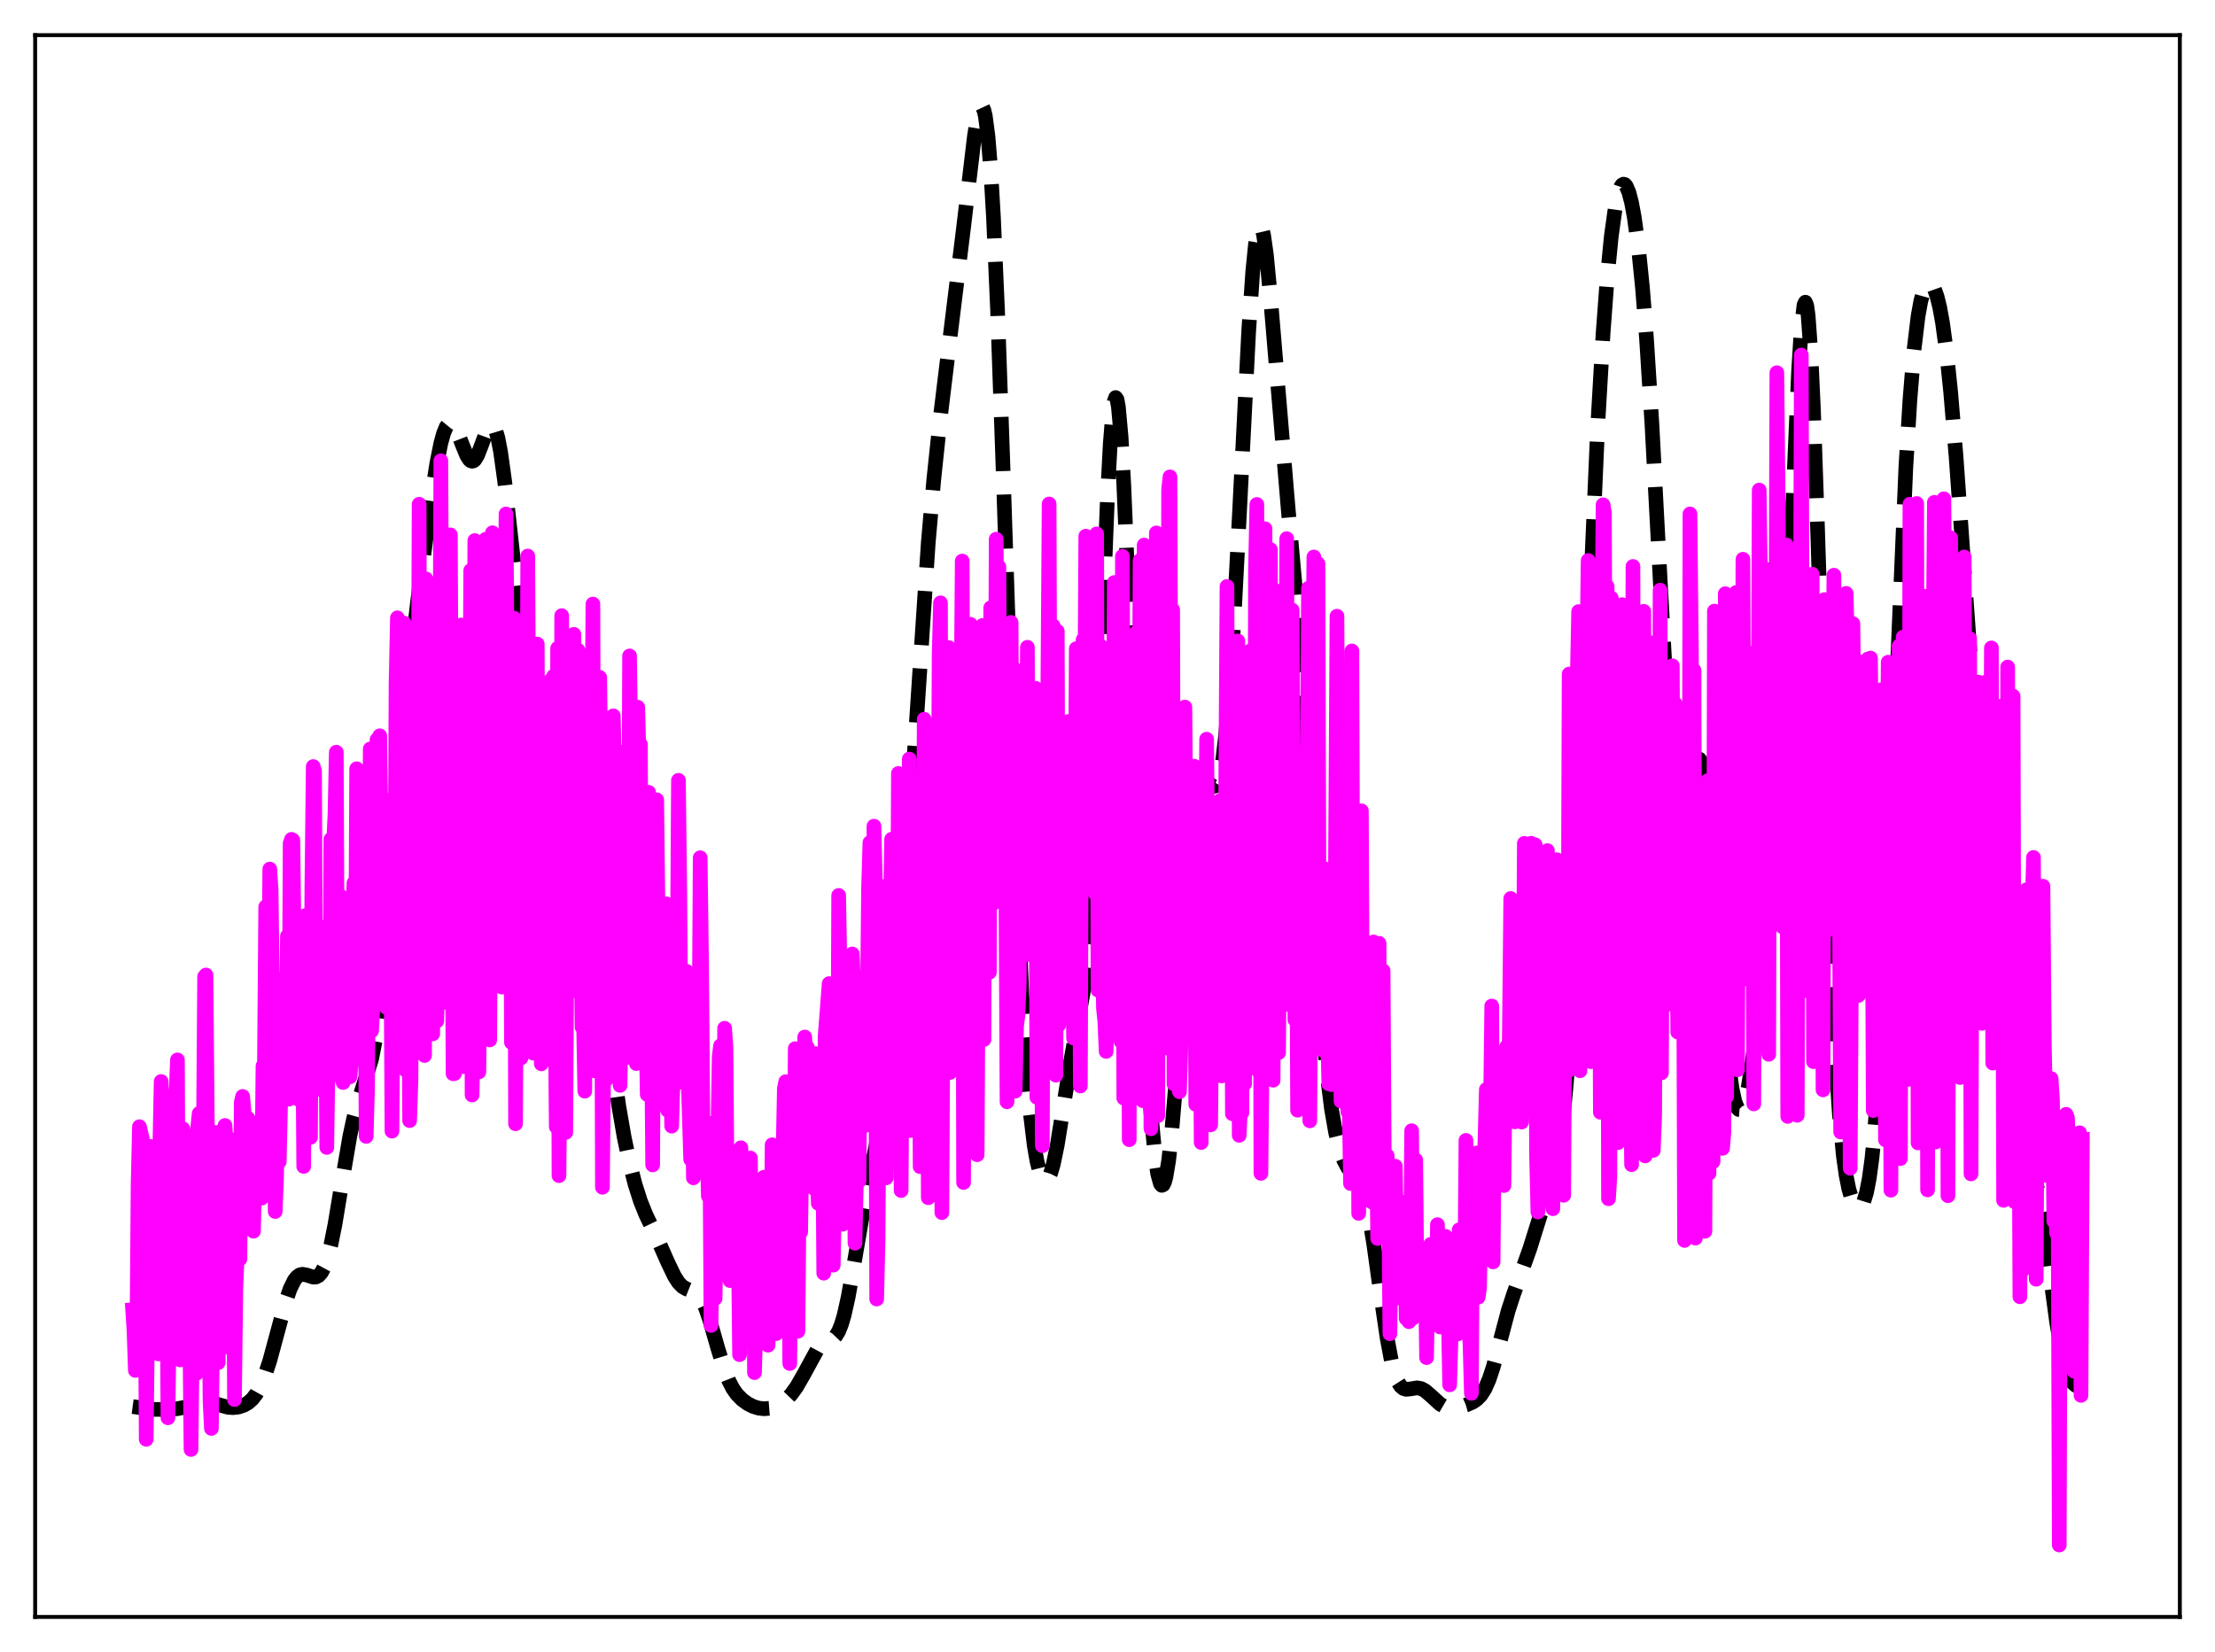 <?xml version="1.0" encoding="utf-8" standalone="no"?>
<!DOCTYPE svg PUBLIC "-//W3C//DTD SVG 1.1//EN"
  "http://www.w3.org/Graphics/SVG/1.1/DTD/svg11.dtd">
<svg xmlns:xlink="http://www.w3.org/1999/xlink" width="453.6pt" height="338.4pt" viewBox="0 0 453.6 338.4" xmlns="http://www.w3.org/2000/svg" version="1.1">
 <defs>
  <style type="text/css">*{stroke-linejoin: round; stroke-linecap: butt}</style>
 </defs>
 <g id="figure_1">
  <g id="patch_1">
   <path d="M 0 338.4 
L 453.6 338.4 
L 453.6 0 
L 0 0 
z
" style="fill: #ffffff"/>
  </g>
  <g id="axes_1">
   <g id="patch_2">
    <path d="M 7.2 331.2 
L 446.4 331.2 
L 446.4 7.2 
L 7.2 7.2 
z
" style="fill: #ffffff"/>
   </g>
   <g id="matplotlib.axis_1"/>
   <g id="matplotlib.axis_2"/>
   <g id="line2d_1">
    <path d="M 27.164 288.117 
L 29.11 288.38 
L 31.612 288.69 
L 33.837 288.71 
L 36.339 288.544 
L 38.007 288.224 
L 42.178 287.179 
L 43.29 287.295 
L 44.68 287.695 
L 46.627 288.245 
L 47.739 288.333 
L 48.851 288.201 
L 49.963 287.827 
L 50.797 287.344 
L 51.632 286.614 
L 52.466 285.55 
L 53.3 284.064 
L 54.134 282.095 
L 55.246 278.712 
L 56.636 273.572 
L 58.583 266.368 
L 59.417 263.976 
L 60.251 262.276 
L 60.807 261.557 
L 61.363 261.151 
L 61.919 261.012 
L 62.753 261.154 
L 64.144 261.599 
L 64.7 261.571 
L 65.256 261.287 
L 65.812 260.664 
L 66.368 259.631 
L 66.924 258.138 
L 67.758 254.991 
L 68.592 250.831 
L 69.983 242.45 
L 71.651 232.682 
L 72.485 228.847 
L 73.319 225.823 
L 76.1 216.9 
L 76.934 212.649 
L 77.768 206.964 
L 78.602 199.681 
L 79.714 187.602 
L 81.66 162.753 
L 83.051 145.949 
L 84.163 134.691 
L 85.553 122.969 
L 88.334 102.064 
L 89.446 94.93 
L 90.28 90.783 
L 90.836 88.768 
L 91.392 87.415 
L 91.948 86.74 
L 92.226 86.652 
L 92.504 86.721 
L 93.06 87.293 
L 93.616 88.346 
L 94.729 91.231 
L 95.563 93.255 
L 96.119 94.141 
L 96.397 94.383 
L 96.675 94.472 
L 96.953 94.404 
L 97.231 94.178 
L 97.787 93.285 
L 98.621 91.139 
L 99.733 88.09 
L 100.289 87.166 
L 100.568 86.979 
L 100.846 87.013 
L 101.124 87.289 
L 101.402 87.821 
L 101.958 89.681 
L 102.514 92.575 
L 103.348 98.576 
L 104.738 111.129 
L 106.406 125.833 
L 107.519 133.698 
L 108.909 141.604 
L 113.636 165.768 
L 114.47 168.407 
L 115.026 169.481 
L 115.582 170.005 
L 116.138 170.049 
L 116.694 169.745 
L 118.084 168.751 
L 118.362 168.733 
L 118.64 168.84 
L 118.919 169.094 
L 119.475 170.126 
L 120.031 171.954 
L 120.587 174.636 
L 121.421 180.206 
L 122.533 189.917 
L 125.592 218.533 
L 126.704 226.471 
L 127.816 232.904 
L 128.928 238.189 
L 130.04 242.54 
L 131.152 246.032 
L 132.265 248.802 
L 134.489 253.45 
L 136.713 258.482 
L 138.104 261.391 
L 138.938 262.694 
L 139.772 263.556 
L 140.606 264.026 
L 142.552 264.808 
L 143.108 265.342 
L 143.665 266.149 
L 144.499 267.932 
L 145.333 270.349 
L 147.001 276.177 
L 148.391 280.665 
L 149.225 282.772 
L 150.06 284.391 
L 150.894 285.59 
L 152.006 286.723 
L 153.118 287.52 
L 154.23 288.085 
L 155.342 288.433 
L 156.455 288.559 
L 157.567 288.469 
L 158.679 288.163 
L 159.791 287.618 
L 160.903 286.786 
L 162.015 285.621 
L 163.128 284.087 
L 164.518 281.674 
L 167.298 276.572 
L 168.132 275.592 
L 168.967 275 
L 170.635 274.177 
L 171.191 273.603 
L 171.747 272.672 
L 172.303 271.293 
L 172.859 269.416 
L 173.693 265.689 
L 174.806 259.436 
L 177.308 244.782 
L 178.976 236.727 
L 180.366 229.697 
L 181.479 222.652 
L 182.591 213.766 
L 183.703 202.807 
L 184.815 189.628 
L 186.205 170.013 
L 190.098 111.126 
L 191.21 98.378 
L 192.6 85.172 
L 194.547 69.176 
L 197.327 46.587 
L 199.552 27.85 
L 200.108 24.459 
L 200.664 22.356 
L 200.942 21.927 
L 201.22 21.986 
L 201.498 22.58 
L 201.776 23.755 
L 202.332 27.984 
L 202.888 34.863 
L 203.444 44.423 
L 204.278 63.423 
L 205.391 95.373 
L 208.171 179.205 
L 209.283 203.863 
L 210.117 217.602 
L 210.951 227.64 
L 211.786 234.578 
L 212.342 237.777 
L 212.898 239.998 
L 213.454 241.333 
L 213.732 241.685 
L 214.01 241.833 
L 214.288 241.779 
L 214.566 241.524 
L 215.122 240.423 
L 215.678 238.569 
L 216.512 234.552 
L 217.625 227.66 
L 219.293 217.197 
L 221.795 203.432 
L 222.351 198.54 
L 222.907 191.936 
L 223.463 183.25 
L 224.298 166.1 
L 225.41 137.314 
L 226.8 101.553 
L 227.356 90.976 
L 227.912 84.062 
L 228.19 82.189 
L 228.468 81.432 
L 228.746 81.807 
L 229.024 83.297 
L 229.58 89.444 
L 230.137 99.295 
L 230.971 119.144 
L 234.029 199.406 
L 234.863 215.465 
L 235.697 227.945 
L 236.532 236.738 
L 237.088 240.481 
L 237.644 242.473 
L 237.922 242.801 
L 238.2 242.681 
L 238.478 242.114 
L 238.756 241.103 
L 239.312 237.785 
L 239.868 232.843 
L 240.702 222.831 
L 242.092 201.856 
L 243.483 181.05 
L 244.317 171.25 
L 244.873 166.399 
L 245.429 162.993 
L 245.985 160.958 
L 246.263 160.394 
L 246.541 160.086 
L 246.819 159.992 
L 247.097 160.063 
L 247.931 160.755 
L 248.488 161.076 
L 248.766 161.037 
L 249.044 160.802 
L 249.322 160.328 
L 249.878 158.512 
L 250.434 155.348 
L 250.99 150.68 
L 251.824 140.758 
L 252.658 127.559 
L 253.77 106.175 
L 255.717 67.742 
L 256.551 55.522 
L 257.107 50.01 
L 257.663 46.94 
L 257.941 46.351 
L 258.219 46.385 
L 258.497 47.018 
L 258.775 48.217 
L 259.331 52.121 
L 260.165 60.829 
L 263.78 104.004 
L 265.17 119.531 
L 266.282 134.759 
L 267.673 157.969 
L 269.897 196.533 
L 271.009 211.792 
L 271.843 220.577 
L 272.677 227.191 
L 273.512 231.977 
L 274.346 235.341 
L 275.18 237.645 
L 276.014 239.198 
L 277.126 240.634 
L 277.96 241.723 
L 278.516 242.705 
L 279.072 244.051 
L 279.629 245.874 
L 280.463 249.649 
L 281.297 254.638 
L 282.965 266.653 
L 284.077 274.163 
L 284.911 278.595 
L 285.746 281.72 
L 286.302 283.088 
L 286.858 283.957 
L 287.414 284.418 
L 287.97 284.581 
L 288.804 284.502 
L 290.194 284.277 
L 291.028 284.426 
L 291.863 284.877 
L 292.975 285.842 
L 294.921 287.612 
L 295.755 288.096 
L 296.589 288.357 
L 297.423 288.423 
L 298.536 288.291 
L 300.204 287.814 
L 301.594 287.198 
L 302.428 286.633 
L 303.262 285.777 
L 304.097 284.473 
L 304.931 282.588 
L 305.765 280.084 
L 307.155 274.896 
L 308.823 268.594 
L 309.935 265.166 
L 313.272 255.808 
L 315.774 247.825 
L 318.277 240.804 
L 318.833 238.317 
L 319.389 235.011 
L 319.945 230.666 
L 320.779 221.82 
L 321.613 209.879 
L 322.448 194.852 
L 323.56 170.791 
L 327.174 87.441 
L 328.286 68.322 
L 329.121 57.093 
L 329.955 48.517 
L 330.789 42.509 
L 331.345 39.877 
L 331.901 38.296 
L 332.179 37.886 
L 332.457 37.722 
L 332.735 37.795 
L 333.013 38.1 
L 333.569 39.382 
L 334.125 41.53 
L 334.681 44.527 
L 335.516 50.654 
L 336.35 58.885 
L 337.184 69.4 
L 338.296 86.967 
L 339.964 118.458 
L 341.355 143.721 
L 342.189 155.577 
L 342.745 161.4 
L 343.301 165.348 
L 343.857 167.401 
L 344.135 167.754 
L 344.413 167.696 
L 344.691 167.269 
L 345.247 165.511 
L 346.081 161.538 
L 346.915 157.618 
L 347.472 155.933 
L 347.75 155.542 
L 348.028 155.509 
L 348.306 155.869 
L 348.584 156.642 
L 349.14 159.465 
L 349.696 163.941 
L 350.53 173.289 
L 351.92 192.73 
L 353.311 211.004 
L 354.145 219.116 
L 354.701 222.979 
L 355.257 225.584 
L 355.813 226.99 
L 356.091 227.274 
L 356.369 227.296 
L 356.647 227.069 
L 356.925 226.603 
L 357.481 224.995 
L 358.037 222.527 
L 358.871 217.303 
L 359.706 210.433 
L 361.096 196.525 
L 364.154 163.039 
L 364.988 150.554 
L 365.823 134.471 
L 366.935 108.082 
L 368.325 75.925 
L 368.881 67.162 
L 369.437 62.473 
L 369.715 61.901 
L 369.993 62.585 
L 370.271 64.538 
L 370.827 72.148 
L 371.383 84.219 
L 372.218 108.6 
L 374.998 196.971 
L 375.832 215.104 
L 376.666 228.13 
L 377.5 236.833 
L 378.057 240.757 
L 378.613 243.539 
L 379.169 245.438 
L 379.725 246.636 
L 380.281 247.242 
L 380.559 247.332 
L 380.837 247.275 
L 381.115 247.061 
L 381.671 246.103 
L 382.227 244.298 
L 382.783 241.449 
L 383.339 237.351 
L 383.895 231.822 
L 384.73 220.587 
L 385.564 205.783 
L 386.676 181.281 
L 390.291 95.687 
L 391.125 81.921 
L 391.959 71.696 
L 392.793 64.756 
L 393.349 61.689 
L 393.905 59.655 
L 394.461 58.487 
L 394.739 58.187 
L 395.017 58.06 
L 395.295 58.1 
L 395.573 58.302 
L 396.129 59.192 
L 396.686 60.753 
L 397.242 63.035 
L 397.798 66.097 
L 398.632 72.247 
L 399.466 80.278 
L 400.578 93.582 
L 402.246 117.046 
L 404.749 152.435 
L 406.695 176.462 
L 408.641 197.956 
L 410.032 211.505 
L 411.144 220.432 
L 411.978 225.661 
L 412.812 229.587 
L 413.646 232.407 
L 414.758 235.174 
L 415.871 238.011 
L 416.705 240.951 
L 417.539 244.98 
L 418.373 250.151 
L 419.763 260.492 
L 421.154 270.724 
L 421.988 275.71 
L 422.822 279.43 
L 423.378 281.19 
L 423.934 282.433 
L 424.49 283.251 
L 425.046 283.751 
L 425.88 284.147 
L 426.436 284.315 
L 426.436 284.315 
" clip-path="url(#p6a38e30d94)" style="fill: none; stroke-dasharray: 11.1,4.8; stroke-dashoffset: 0; stroke: #000000; stroke-width: 3"/>
   </g>
   <g id="line2d_2">
    <path d="M 27.164 268.295 
L 27.442 272.595 
L 27.72 280.712 
L 27.998 277.569 
L 28.276 242.846 
L 28.554 230.786 
L 29.11 233.092 
L 29.388 261.024 
L 29.666 253.437 
L 29.944 294.815 
L 30.5 246.612 
L 30.778 234.82 
L 31.056 264.257 
L 31.334 244.564 
L 31.612 258.537 
L 31.89 244.788 
L 32.168 266.45 
L 32.446 277.33 
L 32.725 235.081 
L 33.003 221.526 
L 33.559 233.579 
L 33.837 260.894 
L 34.115 252.146 
L 34.393 290.415 
L 34.671 270.833 
L 34.949 241.418 
L 35.227 234.389 
L 35.505 267.997 
L 35.783 271.809 
L 36.061 224.233 
L 36.339 217.102 
L 36.617 273.852 
L 36.895 278.557 
L 37.173 232.231 
L 37.451 231.219 
L 38.007 234.519 
L 38.285 260.44 
L 38.842 271.031 
L 39.12 296.907 
L 39.676 249.212 
L 39.954 256.596 
L 40.232 281.331 
L 40.51 230.816 
L 40.788 228.07 
L 41.344 274.389 
L 41.9 200.056 
L 42.178 199.716 
L 42.734 259.895 
L 43.012 287.019 
L 43.29 292.595 
L 43.568 270.923 
L 43.846 239.406 
L 44.124 231.956 
L 44.402 266.724 
L 44.68 279.12 
L 44.959 249.498 
L 45.237 231.748 
L 45.515 238.941 
L 45.793 268.414 
L 46.071 230.538 
L 46.349 234.696 
L 46.627 235.15 
L 47.183 276.168 
L 47.461 264.844 
L 47.739 233.491 
L 48.017 286.673 
L 48.295 263.899 
L 48.573 257.222 
L 48.851 254.457 
L 49.129 257.897 
L 49.407 225.772 
L 49.685 224.59 
L 49.963 227.577 
L 50.241 237.524 
L 50.797 229.081 
L 51.076 229.982 
L 51.354 249.209 
L 51.632 247 
L 51.91 252.199 
L 52.188 239.812 
L 52.466 234.221 
L 52.744 242.047 
L 53.022 242.35 
L 53.3 231.716 
L 53.578 245.423 
L 53.856 218.356 
L 54.134 219.779 
L 54.412 185.749 
L 54.69 219.364 
L 54.968 208.963 
L 55.246 178.014 
L 55.524 182.381 
L 56.08 225.15 
L 56.358 248.158 
L 56.636 241.139 
L 56.914 223.053 
L 57.193 237.935 
L 57.471 225.275 
L 57.749 200.492 
L 58.027 211.305 
L 58.305 216.571 
L 58.583 216.625 
L 58.861 191.747 
L 59.139 225.152 
L 59.417 172.732 
L 59.695 171.931 
L 59.973 172.09 
L 60.529 216.441 
L 60.807 200.336 
L 61.085 225.161 
L 61.641 200.957 
L 61.919 201.147 
L 62.197 238.922 
L 62.475 187.554 
L 62.753 206.468 
L 63.031 212.595 
L 63.309 201.13 
L 63.588 232.967 
L 63.866 181.588 
L 64.144 157.018 
L 64.422 157.925 
L 64.7 223.201 
L 64.978 215.994 
L 65.256 189.683 
L 65.534 212.897 
L 65.812 221.757 
L 66.09 208.351 
L 66.368 205.216 
L 66.646 200.468 
L 66.924 235.035 
L 67.202 215.649 
L 67.48 217.253 
L 67.758 171.927 
L 68.036 197.613 
L 68.314 172.715 
L 68.592 166.841 
L 68.87 154.071 
L 69.148 216.625 
L 69.426 216.939 
L 69.705 183.515 
L 69.983 220.752 
L 70.261 221.738 
L 71.095 194.521 
L 71.373 190.838 
L 71.651 220.577 
L 71.929 217.737 
L 72.207 187.503 
L 72.485 180.859 
L 72.763 209.892 
L 73.041 157.47 
L 73.597 203.551 
L 74.153 214.516 
L 74.431 175.377 
L 74.709 190.546 
L 74.987 232.769 
L 75.265 222.948 
L 75.822 153.409 
L 76.1 211.134 
L 76.378 205.7 
L 76.656 156.868 
L 76.934 173.673 
L 77.212 151.501 
L 77.49 169.11 
L 77.768 150.711 
L 78.324 192.013 
L 78.602 163.684 
L 79.158 206.37 
L 79.436 183.862 
L 79.714 187.398 
L 79.992 184.154 
L 80.27 231.697 
L 80.548 195.067 
L 80.826 200.979 
L 81.104 140.244 
L 81.382 126.556 
L 81.66 190.663 
L 81.939 174.429 
L 82.217 171.99 
L 82.495 200.488 
L 82.773 127.629 
L 83.051 219.19 
L 83.329 136.459 
L 83.885 229.537 
L 84.163 221.31 
L 84.441 172.023 
L 84.719 176.925 
L 84.997 207.448 
L 85.275 202.212 
L 85.553 175.496 
L 85.831 103.291 
L 86.109 200.078 
L 86.387 150.458 
L 86.665 149.008 
L 86.943 216.195 
L 87.221 118.577 
L 87.499 143.267 
L 87.777 119.284 
L 88.056 188.742 
L 88.334 204.175 
L 88.612 211.774 
L 88.89 149.762 
L 89.168 150.518 
L 89.446 209.146 
L 89.724 198.961 
L 90.002 159.164 
L 90.28 94.379 
L 90.558 152.624 
L 90.836 146.38 
L 91.114 162.96 
L 91.392 205.334 
L 91.67 148.38 
L 91.948 179.842 
L 92.226 109.557 
L 92.782 219.938 
L 93.06 219.922 
L 93.338 151.991 
L 93.616 140.345 
L 93.894 200.661 
L 94.172 190.673 
L 94.451 128.018 
L 94.729 218.496 
L 95.007 135.599 
L 95.285 150.785 
L 95.563 141.936 
L 95.841 170.593 
L 96.119 169.727 
L 96.397 116.852 
L 96.675 224.291 
L 96.953 209.159 
L 97.231 110.725 
L 98.065 219.568 
L 98.343 194.49 
L 98.621 193.457 
L 98.899 140.913 
L 99.177 145.96 
L 99.455 110.465 
L 99.733 137.015 
L 100.011 147.713 
L 100.289 213.014 
L 100.846 109.127 
L 101.124 174.685 
L 101.402 174.567 
L 101.68 176.376 
L 101.958 196.446 
L 102.236 186.177 
L 102.514 198.07 
L 102.792 202.191 
L 103.07 200.143 
L 103.348 138.659 
L 103.626 105.278 
L 103.904 141.268 
L 104.182 143.61 
L 104.46 153.482 
L 104.738 213.517 
L 105.294 126.626 
L 105.572 230.184 
L 106.128 134.725 
L 106.406 201.401 
L 106.685 216.731 
L 106.963 152.278 
L 107.241 210.426 
L 107.519 202.532 
L 107.797 173.778 
L 108.075 113.893 
L 108.353 160.674 
L 108.631 137.794 
L 108.909 148.999 
L 109.187 215.719 
L 109.465 157.406 
L 109.743 148.249 
L 110.021 131.918 
L 110.299 191.837 
L 110.577 201.31 
L 110.855 217.911 
L 111.133 154.488 
L 111.411 150.651 
L 111.689 206.882 
L 111.967 200.93 
L 112.245 152.349 
L 112.523 198.354 
L 112.802 139.3 
L 113.08 146.467 
L 113.358 138.53 
L 113.636 200.992 
L 113.914 230.812 
L 114.192 132.805 
L 114.47 240.811 
L 114.748 214.467 
L 115.026 126.111 
L 115.304 190.248 
L 115.582 186.685 
L 115.86 231.956 
L 116.138 182.842 
L 116.416 184.863 
L 116.694 145.71 
L 117.25 176.662 
L 117.528 129.939 
L 117.806 202.92 
L 118.084 174.392 
L 118.362 133.183 
L 118.64 172.333 
L 118.919 187.84 
L 119.197 210.396 
L 119.475 208.12 
L 119.753 223.515 
L 120.031 167.447 
L 120.309 174.526 
L 120.587 202.692 
L 120.865 202.987 
L 121.421 123.735 
L 121.699 219.334 
L 121.977 150.87 
L 122.255 205.018 
L 122.533 177.87 
L 122.811 138.753 
L 123.089 161.117 
L 123.367 243.193 
L 123.645 215.885 
L 123.923 206.6 
L 124.201 221.095 
L 124.479 151.527 
L 124.757 152.18 
L 125.036 204.727 
L 125.314 203.189 
L 125.592 146.63 
L 125.87 157.849 
L 126.148 159.024 
L 126.426 153.818 
L 126.704 170.184 
L 126.982 222.323 
L 127.538 180.131 
L 127.816 191.645 
L 128.094 216.706 
L 128.372 215.414 
L 128.65 197.278 
L 128.928 134.359 
L 129.206 155.424 
L 129.484 206.483 
L 129.762 200.94 
L 130.04 146.642 
L 130.318 217.859 
L 130.596 144.858 
L 130.874 155.369 
L 131.152 152.484 
L 131.431 217.477 
L 131.709 196.235 
L 131.987 193.282 
L 132.543 224.181 
L 132.821 162.285 
L 133.099 211.03 
L 133.377 207.129 
L 133.655 238.61 
L 133.933 188.913 
L 134.211 187.024 
L 134.489 163.83 
L 135.045 212.502 
L 135.323 184.872 
L 135.601 213.193 
L 135.879 196.128 
L 136.157 186.523 
L 136.435 185.132 
L 136.713 227.396 
L 136.991 206.65 
L 137.269 214.172 
L 137.548 230.668 
L 138.104 212.167 
L 138.382 198.232 
L 138.66 203.005 
L 138.938 159.836 
L 139.216 183.253 
L 139.494 221.671 
L 139.772 205.135 
L 140.05 218.365 
L 140.328 205.534 
L 140.606 198.957 
L 140.884 219.804 
L 141.44 237.474 
L 141.718 212.517 
L 141.996 241.257 
L 142.552 204.114 
L 142.83 221.808 
L 143.108 222.651 
L 143.386 175.692 
L 143.665 196.847 
L 143.943 229.828 
L 144.499 231.833 
L 144.777 232.158 
L 145.055 244.992 
L 145.333 230.675 
L 145.611 271.498 
L 146.167 229.983 
L 146.445 265.965 
L 147.279 216.446 
L 147.557 214.207 
L 148.113 253.023 
L 148.391 210.62 
L 148.669 214.487 
L 148.947 248.857 
L 149.503 262.312 
L 149.782 262.24 
L 150.06 261.54 
L 150.338 244.041 
L 150.616 244.087 
L 150.894 258.843 
L 151.172 252.065 
L 151.45 277.476 
L 151.728 235.101 
L 152.284 254.14 
L 152.562 256.951 
L 153.118 239.594 
L 153.396 270.049 
L 153.674 237.207 
L 153.952 259.404 
L 154.23 245.5 
L 154.508 281.156 
L 154.786 271.765 
L 155.064 256.404 
L 155.342 261.009 
L 155.62 262.728 
L 155.899 244.586 
L 156.177 246.614 
L 156.455 241.127 
L 156.733 245.87 
L 157.289 275.544 
L 157.567 241.507 
L 157.845 267.896 
L 158.123 234.492 
L 158.401 266.268 
L 158.679 262.087 
L 158.957 273.174 
L 159.235 270.407 
L 159.513 238.754 
L 160.069 264.16 
L 160.347 236.622 
L 160.625 222.93 
L 160.903 221.563 
L 161.181 233.822 
L 161.459 251.256 
L 161.737 279.297 
L 162.015 249.101 
L 162.294 234.265 
L 162.572 252.708 
L 162.85 214.794 
L 163.128 221.521 
L 163.406 272.68 
L 163.684 241.539 
L 163.962 252.369 
L 164.24 234.249 
L 164.518 227.487 
L 164.796 212.416 
L 165.074 217.294 
L 165.352 214.57 
L 165.63 216.886 
L 165.908 239.045 
L 166.186 215.775 
L 166.464 223.239 
L 166.742 243.461 
L 167.02 215.825 
L 167.298 238.176 
L 167.576 246.493 
L 167.854 238.343 
L 168.132 240.466 
L 168.411 221.736 
L 168.689 260.79 
L 168.967 212.28 
L 169.801 201.472 
L 170.079 207.16 
L 170.357 202.817 
L 170.635 259.146 
L 170.913 245.369 
L 171.191 219.897 
L 171.469 249.204 
L 171.747 183.414 
L 172.025 198.833 
L 172.581 250.767 
L 173.137 212.471 
L 173.415 214.73 
L 173.693 204.726 
L 173.971 200.319 
L 174.249 201.668 
L 174.528 195.404 
L 174.806 201.685 
L 175.084 254.645 
L 175.362 242.379 
L 175.64 218.119 
L 175.918 241.895 
L 176.196 202.773 
L 176.474 228.453 
L 176.752 211.831 
L 177.03 230.609 
L 177.308 216.817 
L 177.586 209.908 
L 177.864 181.861 
L 178.142 172.599 
L 178.42 207.241 
L 178.698 207.627 
L 178.976 169.228 
L 179.254 180.343 
L 179.532 266.083 
L 179.81 254.193 
L 180.088 211.752 
L 180.366 228.371 
L 180.645 181.587 
L 180.923 188.356 
L 181.201 233.332 
L 181.479 241.267 
L 181.757 215.313 
L 182.313 187.76 
L 182.591 171.902 
L 182.869 199.204 
L 183.147 194.362 
L 183.425 176.659 
L 183.703 216.378 
L 183.981 158.427 
L 184.537 243.866 
L 184.815 209.16 
L 185.093 201.435 
L 185.371 198.372 
L 185.649 216.034 
L 185.927 208.388 
L 186.205 155.482 
L 186.483 231.572 
L 186.762 194.551 
L 187.04 204.223 
L 187.318 194.648 
L 187.596 192.967 
L 187.874 172.045 
L 188.152 183.499 
L 188.43 238.971 
L 188.708 192.423 
L 188.986 209.68 
L 189.264 147.328 
L 189.542 224.308 
L 189.82 158.463 
L 190.098 245.34 
L 190.376 219.894 
L 190.654 219.966 
L 190.932 213.97 
L 191.21 167.941 
L 191.488 169.248 
L 191.766 197.149 
L 192.044 189.361 
L 192.322 134.09 
L 192.6 123.486 
L 192.879 248.382 
L 193.157 199.222 
L 193.435 207.271 
L 193.713 150.608 
L 193.991 168.439 
L 194.269 132.632 
L 194.547 219.683 
L 194.825 205.123 
L 195.103 200.852 
L 195.381 216.182 
L 195.659 172.974 
L 195.937 171.632 
L 196.215 190.97 
L 196.493 186 
L 197.049 114.925 
L 197.327 242.211 
L 197.605 173.055 
L 197.883 208.889 
L 198.161 128.123 
L 198.439 180.072 
L 198.717 127.88 
L 198.995 231.491 
L 199.274 204.906 
L 199.83 194.315 
L 200.108 236.527 
L 200.386 186.615 
L 200.664 183.979 
L 200.942 179.32 
L 201.22 128.112 
L 201.498 212.93 
L 201.776 129.141 
L 202.054 171.904 
L 202.332 170.838 
L 202.61 199.164 
L 202.888 124.485 
L 203.166 176.209 
L 203.444 185.022 
L 203.722 178.081 
L 204 110.443 
L 204.278 157.7 
L 204.556 116.096 
L 204.834 164.072 
L 205.112 173.34 
L 205.391 177.761 
L 205.669 158.549 
L 205.947 172.446 
L 206.225 225.688 
L 206.503 168.196 
L 206.781 185.743 
L 207.059 127.491 
L 207.337 174.145 
L 207.615 136.885 
L 207.893 223.513 
L 208.171 210.237 
L 208.449 208.032 
L 208.727 201.492 
L 209.005 161.329 
L 209.283 170.091 
L 209.839 162.886 
L 210.117 162.603 
L 210.395 132.585 
L 210.673 195.513 
L 210.951 191.929 
L 211.229 182.206 
L 211.508 157.052 
L 211.786 179.935 
L 212.064 140.977 
L 212.342 224.77 
L 212.62 211.367 
L 212.898 209.473 
L 213.176 189.068 
L 213.454 234.685 
L 213.732 159.856 
L 214.01 186.862 
L 214.288 183.471 
L 214.844 103.232 
L 215.122 181.389 
L 215.4 174.827 
L 215.678 128.209 
L 215.956 136.756 
L 216.234 220.238 
L 216.512 129.291 
L 216.79 209.988 
L 217.068 206.933 
L 217.346 205.797 
L 217.903 163.736 
L 218.181 152.989 
L 218.459 169.745 
L 218.737 147.795 
L 219.015 188.141 
L 219.293 166.842 
L 219.849 212.627 
L 220.127 181.038 
L 220.405 132.868 
L 220.961 164.638 
L 221.239 222.449 
L 221.517 155.056 
L 221.795 131.063 
L 222.073 154.467 
L 222.351 109.823 
L 222.629 170.338 
L 222.907 143.919 
L 223.185 143.096 
L 223.463 166.101 
L 223.742 123.412 
L 224.298 183.035 
L 224.576 109.353 
L 224.854 202.815 
L 225.132 193.303 
L 225.41 132.33 
L 225.688 185.795 
L 225.966 206.434 
L 226.244 209.131 
L 226.522 215.368 
L 226.8 203.46 
L 227.078 137.836 
L 227.356 141.235 
L 227.634 139.826 
L 227.912 166.676 
L 228.19 119.317 
L 228.468 160.943 
L 228.746 158.186 
L 229.302 139.789 
L 229.58 213.339 
L 229.858 113.958 
L 230.137 224.934 
L 230.415 174.799 
L 230.693 202.664 
L 230.971 179.299 
L 231.249 233.45 
L 231.527 142.982 
L 231.805 172.623 
L 232.083 173.045 
L 232.639 129.649 
L 232.917 161.759 
L 233.195 170.912 
L 233.473 114.783 
L 233.751 189.382 
L 234.029 225.461 
L 234.307 111.646 
L 234.585 197.07 
L 234.863 186.954 
L 235.141 193.458 
L 235.419 181.123 
L 235.697 231.21 
L 235.975 151.884 
L 236.254 148.393 
L 236.532 147.71 
L 236.81 109.157 
L 237.088 228.543 
L 237.366 140.775 
L 237.644 207.223 
L 237.922 198.49 
L 238.2 145.775 
L 238.478 122.863 
L 239.034 214.692 
L 239.312 100.324 
L 239.59 97.677 
L 239.868 175.438 
L 240.146 124.905 
L 240.424 222.053 
L 240.702 170.478 
L 240.98 167.916 
L 241.258 204.882 
L 241.536 223.629 
L 241.814 214.552 
L 242.092 191.516 
L 242.371 203.147 
L 242.649 144.83 
L 242.927 176.184 
L 243.205 175.032 
L 243.483 208.098 
L 244.039 210.175 
L 244.317 196.396 
L 244.595 156.955 
L 244.873 226.211 
L 245.151 219.495 
L 245.429 223.119 
L 245.707 197.438 
L 245.985 234.029 
L 246.263 179.256 
L 246.541 195.969 
L 246.819 188.178 
L 247.097 151.412 
L 247.931 230.405 
L 248.209 201.655 
L 248.488 207.812 
L 248.766 203.224 
L 249.044 174.293 
L 249.322 187.279 
L 249.6 172.01 
L 249.878 163.962 
L 250.156 220.387 
L 250.434 184.835 
L 250.712 185.689 
L 250.99 165.531 
L 251.268 120.134 
L 251.546 209.657 
L 251.824 218.304 
L 252.102 174.526 
L 252.38 228.143 
L 252.658 143.641 
L 253.214 169.549 
L 253.492 131.29 
L 253.77 232.552 
L 254.048 226.581 
L 254.326 227.917 
L 254.605 146.405 
L 254.883 222.002 
L 255.161 152.216 
L 255.439 211.237 
L 255.717 181.542 
L 255.995 133.35 
L 256.273 133.223 
L 256.551 204.134 
L 256.829 207.359 
L 257.107 116.498 
L 257.385 103.331 
L 257.663 219.318 
L 257.941 136.269 
L 258.219 240.344 
L 258.497 213.286 
L 258.775 202.573 
L 259.053 108.295 
L 259.331 216.752 
L 259.609 157.553 
L 259.887 217.62 
L 260.165 112.568 
L 260.443 209.732 
L 260.721 221.262 
L 261 120.848 
L 261.278 199.609 
L 261.556 204.132 
L 261.834 215.628 
L 262.112 182.19 
L 262.39 176.324 
L 262.668 206.001 
L 262.946 187.547 
L 263.224 200.266 
L 263.502 110.335 
L 263.78 192.137 
L 264.058 202.075 
L 264.336 176.689 
L 264.614 124.96 
L 265.17 208.863 
L 265.448 169.123 
L 265.726 227.407 
L 266.004 161.475 
L 266.282 200.783 
L 266.56 205.07 
L 266.838 179.879 
L 267.117 195.203 
L 267.395 169.964 
L 267.673 182.633 
L 267.951 120.493 
L 268.229 229.588 
L 268.785 144.539 
L 269.063 114.085 
L 269.341 189.707 
L 269.619 188.158 
L 269.897 115.469 
L 270.175 203.927 
L 270.453 197.415 
L 271.009 215.202 
L 271.287 177.948 
L 271.565 210.223 
L 271.843 209.394 
L 272.121 222.008 
L 272.399 184.972 
L 272.677 222.169 
L 272.955 196.335 
L 273.234 219.895 
L 273.79 126.219 
L 274.068 178.481 
L 274.624 225.566 
L 274.902 143.901 
L 275.18 206.069 
L 275.458 205.999 
L 275.736 171.655 
L 276.014 227.703 
L 276.292 226.168 
L 276.57 242.433 
L 276.848 133.333 
L 277.126 220.436 
L 277.404 199.639 
L 277.682 199.29 
L 277.96 169.147 
L 278.238 248.544 
L 278.516 233.703 
L 278.794 166.088 
L 279.072 226.601 
L 279.351 241.683 
L 279.629 210.334 
L 279.907 209.523 
L 280.185 236.24 
L 280.463 231.318 
L 280.741 234.55 
L 281.019 246.268 
L 281.297 192.949 
L 281.575 231.977 
L 281.853 230.868 
L 282.131 253.689 
L 282.409 193.227 
L 282.687 238.427 
L 282.965 232.696 
L 283.243 198.848 
L 283.521 244.796 
L 283.799 253.786 
L 284.077 236.718 
L 284.355 244.495 
L 284.633 273.194 
L 284.911 248.633 
L 285.189 247.2 
L 285.746 238.879 
L 286.024 256.945 
L 286.302 252.642 
L 286.58 265.877 
L 286.858 264.069 
L 287.136 248.772 
L 287.414 248.847 
L 287.692 250.181 
L 287.97 270.085 
L 288.248 246.039 
L 288.526 270.723 
L 288.804 263.93 
L 289.082 231.61 
L 289.36 269.972 
L 289.916 237.596 
L 290.194 265.452 
L 290.472 269.009 
L 290.75 267.042 
L 291.028 262.823 
L 291.306 261.581 
L 291.585 256.416 
L 291.863 258.829 
L 292.141 278.083 
L 292.419 261.748 
L 292.975 254.891 
L 293.531 270.413 
L 293.809 266.241 
L 294.087 270.595 
L 294.365 250.851 
L 294.643 269.125 
L 294.921 271.819 
L 295.199 269.032 
L 295.755 257.302 
L 296.033 253.243 
L 296.311 254.111 
L 296.867 283.66 
L 297.423 264.796 
L 297.701 267.055 
L 297.98 258.795 
L 298.258 264.414 
L 298.536 273.241 
L 298.814 251.904 
L 299.092 265.814 
L 299.37 267.403 
L 299.648 257.256 
L 299.926 265.477 
L 300.204 233.589 
L 300.482 270.478 
L 300.76 271.116 
L 301.038 275.282 
L 301.316 285.398 
L 301.594 243.466 
L 301.872 257.756 
L 302.15 263.878 
L 302.428 236.158 
L 302.706 265.72 
L 302.984 263.84 
L 303.262 249.066 
L 303.54 247.971 
L 303.818 244.403 
L 304.375 223.172 
L 304.653 242.15 
L 304.931 230.539 
L 305.209 228.565 
L 305.487 206.069 
L 305.765 258.478 
L 306.043 228.736 
L 306.321 230.29 
L 306.599 241.459 
L 306.877 225.979 
L 307.155 241.438 
L 307.711 223.628 
L 307.989 242.834 
L 308.267 216.623 
L 308.545 214.394 
L 308.823 227.329 
L 309.101 211.329 
L 309.379 184.04 
L 309.657 198.262 
L 309.935 226.484 
L 310.214 229.793 
L 310.492 201.661 
L 310.77 200.791 
L 311.048 218.079 
L 311.326 191.697 
L 311.604 229.832 
L 311.882 216.424 
L 312.16 172.754 
L 312.438 209.131 
L 312.716 218.761 
L 312.994 202.9 
L 313.272 178.048 
L 313.55 172.727 
L 313.828 224.774 
L 314.106 209.473 
L 314.384 173.04 
L 314.662 236.632 
L 314.94 248.259 
L 315.218 203.875 
L 315.496 207.654 
L 315.774 246.034 
L 316.052 229.413 
L 316.331 241.443 
L 316.609 217.242 
L 316.887 174.239 
L 317.165 240.704 
L 317.443 230.389 
L 317.721 199.984 
L 317.999 247.581 
L 318.277 197.172 
L 318.833 176.101 
L 319.111 237.27 
L 319.389 227.943 
L 319.667 187.843 
L 319.945 206.295 
L 320.223 244.832 
L 320.501 199.448 
L 320.779 201.475 
L 321.057 219.4 
L 321.335 138.072 
L 321.613 201.952 
L 321.891 205.395 
L 322.169 137.971 
L 322.448 197.546 
L 322.726 152.234 
L 323.282 125.27 
L 323.56 219.322 
L 323.838 164.13 
L 324.116 160.975 
L 324.394 191.769 
L 324.672 133.97 
L 324.95 135.081 
L 325.228 114.813 
L 325.784 217.465 
L 326.062 154.617 
L 326.34 157.03 
L 326.618 190.427 
L 326.896 128.539 
L 327.174 197.85 
L 327.452 166.385 
L 327.73 227.833 
L 328.008 133.87 
L 328.286 103.402 
L 328.564 105.01 
L 328.843 172.722 
L 329.121 120.139 
L 329.399 245.54 
L 329.677 241.062 
L 329.955 122.49 
L 330.511 194.092 
L 330.789 224.217 
L 331.067 130.512 
L 331.345 234.048 
L 331.623 153.277 
L 332.179 123.849 
L 332.457 222.964 
L 332.735 168.668 
L 333.013 142.118 
L 333.291 176.171 
L 333.569 227.907 
L 333.847 217.282 
L 334.125 238.566 
L 334.403 116.028 
L 334.681 201.267 
L 334.96 191.327 
L 335.238 175.966 
L 335.794 203.709 
L 336.072 177.054 
L 336.35 166.178 
L 336.628 125.228 
L 336.906 236.771 
L 337.184 139.867 
L 337.462 156.336 
L 337.74 224.831 
L 338.018 131.657 
L 338.296 230.936 
L 338.574 235.63 
L 338.852 228.502 
L 339.13 153.752 
L 339.408 196.409 
L 339.686 216.31 
L 339.964 120.888 
L 340.242 219.754 
L 340.52 163.545 
L 340.798 146.053 
L 341.077 140.576 
L 341.355 205.763 
L 341.633 166.915 
L 341.911 163.833 
L 342.189 174.221 
L 342.467 136.366 
L 342.745 193.185 
L 343.023 144.101 
L 343.579 211.406 
L 343.857 160.829 
L 344.135 152.678 
L 344.413 185.926 
L 344.691 166.291 
L 344.969 254.08 
L 345.247 236.605 
L 345.525 175.386 
L 345.803 227.959 
L 346.081 105.273 
L 346.359 131.906 
L 346.637 186.31 
L 346.915 137.32 
L 347.194 253.606 
L 347.472 232.915 
L 347.75 166.245 
L 348.028 203.998 
L 348.862 183.054 
L 349.14 252.212 
L 349.418 186.718 
L 349.696 159.92 
L 349.974 240.342 
L 350.252 207.917 
L 350.53 191.794 
L 350.808 237.935 
L 351.086 125.173 
L 351.364 229.701 
L 351.642 214.94 
L 351.92 235.021 
L 352.198 214.215 
L 352.476 134.65 
L 352.754 235.217 
L 353.032 231.933 
L 353.311 121.608 
L 353.589 224.609 
L 353.867 150.415 
L 354.145 137.231 
L 354.423 217.179 
L 354.701 193.235 
L 354.979 183.549 
L 355.257 181.018 
L 355.535 121.365 
L 355.813 219.129 
L 356.091 157.992 
L 356.647 200.743 
L 356.925 114.555 
L 357.203 174.792 
L 357.481 134.32 
L 357.759 193.818 
L 358.037 142.768 
L 358.315 153.977 
L 358.593 133.837 
L 358.871 167.777 
L 359.149 226.118 
L 359.428 156.109 
L 359.706 146.752 
L 359.984 166.346 
L 360.262 100.377 
L 360.54 120.035 
L 360.818 120.958 
L 361.096 141.706 
L 361.374 174.827 
L 361.652 128.092 
L 361.93 139.352 
L 362.208 215.955 
L 362.486 116.625 
L 362.764 180.254 
L 363.042 149.85 
L 363.32 138.687 
L 363.598 156.459 
L 363.876 76.346 
L 364.154 104.179 
L 364.432 166.067 
L 364.71 122.75 
L 364.988 189.812 
L 365.266 127.245 
L 365.544 121.46 
L 365.823 111.627 
L 366.101 228.674 
L 366.379 113.408 
L 366.657 118.857 
L 366.935 197.188 
L 367.213 131.112 
L 367.491 126.42 
L 367.769 131.064 
L 368.047 228.448 
L 368.325 157.315 
L 368.603 163.503 
L 368.881 72.724 
L 369.159 175.813 
L 369.437 202.931 
L 369.715 175.993 
L 369.993 124.763 
L 370.271 159.136 
L 370.827 175.573 
L 371.105 117.62 
L 371.383 217.468 
L 371.661 132.663 
L 371.94 126.231 
L 372.218 124.712 
L 372.496 211.848 
L 372.774 151.038 
L 373.052 145.483 
L 373.33 223.244 
L 373.608 122.815 
L 373.886 190.066 
L 374.164 125.765 
L 374.442 124.909 
L 374.72 186.499 
L 374.998 190.338 
L 375.554 117.82 
L 375.832 178.32 
L 376.11 141.951 
L 376.388 135.709 
L 376.944 231.873 
L 377.222 149.273 
L 377.5 150.237 
L 378.057 121.543 
L 378.335 132.26 
L 378.891 239.295 
L 379.169 195.616 
L 379.447 127.739 
L 380.003 175.186 
L 380.281 135.367 
L 380.559 203.912 
L 380.837 189.94 
L 381.115 181.872 
L 381.393 183.439 
L 381.671 141.997 
L 381.949 156.794 
L 382.227 185.82 
L 382.505 134.984 
L 382.783 139.323 
L 383.061 134.794 
L 383.339 165.955 
L 383.617 227.479 
L 383.895 206.767 
L 384.174 172.031 
L 384.452 153.265 
L 384.73 214.843 
L 385.286 141.282 
L 386.12 233.484 
L 386.398 164.77 
L 386.676 135.636 
L 387.232 243.794 
L 387.51 138.544 
L 387.788 135.847 
L 388.066 184.63 
L 388.344 177.96 
L 388.622 200.791 
L 388.9 132.329 
L 389.178 237.315 
L 389.456 150.832 
L 389.734 130.498 
L 390.012 179.18 
L 390.291 184.757 
L 390.847 221.082 
L 391.125 103.266 
L 391.403 145.742 
L 391.681 207.628 
L 392.515 103.133 
L 392.793 234.109 
L 393.071 140.144 
L 393.349 135.313 
L 393.627 195.799 
L 393.905 143.58 
L 394.183 122.154 
L 394.461 135.157 
L 394.739 243.726 
L 395.017 170.539 
L 395.295 164.635 
L 395.573 144.541 
L 395.851 136.314 
L 396.129 102.895 
L 396.407 233.92 
L 396.686 182.814 
L 396.964 163.047 
L 397.242 132.217 
L 397.798 165.82 
L 398.076 102.168 
L 398.354 131.3 
L 398.632 127.891 
L 398.91 244.919 
L 399.188 155.665 
L 399.466 110.165 
L 399.744 131.774 
L 400.022 207.12 
L 400.3 138.946 
L 400.578 143.38 
L 400.856 137.327 
L 401.134 152.834 
L 401.412 220.716 
L 401.69 165.004 
L 401.968 211.708 
L 402.246 114.084 
L 402.524 181.995 
L 402.803 185.592 
L 403.081 174.047 
L 403.359 130.808 
L 403.637 240.455 
L 403.915 167.704 
L 404.193 191.026 
L 404.471 153.512 
L 404.749 143.32 
L 405.027 139.978 
L 405.305 139.751 
L 405.583 157.735 
L 405.861 209.622 
L 406.139 190.774 
L 406.417 185.905 
L 406.973 139.569 
L 407.251 204.958 
L 407.529 187.391 
L 407.807 132.713 
L 408.085 217.752 
L 408.363 192.64 
L 408.641 203.544 
L 408.92 205.912 
L 409.198 153.809 
L 409.476 157.199 
L 409.754 144.655 
L 410.032 151.781 
L 410.31 245.87 
L 410.588 198.881 
L 410.866 236.613 
L 411.144 136.635 
L 411.422 235.958 
L 411.7 174.07 
L 411.978 166.523 
L 412.256 142.589 
L 412.534 246.146 
L 412.812 220.243 
L 413.09 218.891 
L 413.368 204.37 
L 413.646 265.624 
L 413.924 204.387 
L 414.202 260.17 
L 414.48 221.989 
L 414.758 237.598 
L 415.037 182.239 
L 415.315 205.259 
L 415.593 212.565 
L 415.871 209.547 
L 416.149 186.714 
L 416.427 175.638 
L 416.983 262.033 
L 417.261 204.439 
L 417.539 215.635 
L 417.817 236.484 
L 418.095 223.586 
L 418.373 181.527 
L 418.651 214.008 
L 419.207 240.813 
L 419.485 222.078 
L 419.763 236.682 
L 420.041 220.923 
L 420.319 225.356 
L 420.597 250.144 
L 420.875 242.287 
L 421.154 252.555 
L 421.432 233.664 
L 421.71 316.473 
L 421.988 230.38 
L 422.544 245.344 
L 422.822 259.187 
L 423.1 228.245 
L 423.378 228.96 
L 423.656 234.605 
L 424.212 269.099 
L 424.49 246.692 
L 424.768 280.891 
L 425.324 243.081 
L 425.602 279.566 
L 425.88 232.028 
L 426.158 285.822 
L 426.436 233.37 
L 426.436 233.37 
" clip-path="url(#p6a38e30d94)" style="fill: none; stroke: #ff00ff; stroke-width: 3; stroke-linecap: square"/>
   </g>
   <g id="patch_3">
    <path d="M 7.2 331.2 
L 7.2 7.2 
" style="fill: none; stroke: #000000; stroke-width: 0.8; stroke-linejoin: miter; stroke-linecap: square"/>
   </g>
   <g id="patch_4">
    <path d="M 446.4 331.2 
L 446.4 7.2 
" style="fill: none; stroke: #000000; stroke-width: 0.8; stroke-linejoin: miter; stroke-linecap: square"/>
   </g>
   <g id="patch_5">
    <path d="M 7.2 331.2 
L 446.4 331.2 
" style="fill: none; stroke: #000000; stroke-width: 0.8; stroke-linejoin: miter; stroke-linecap: square"/>
   </g>
   <g id="patch_6">
    <path d="M 7.2 7.2 
L 446.4 7.2 
" style="fill: none; stroke: #000000; stroke-width: 0.8; stroke-linejoin: miter; stroke-linecap: square"/>
   </g>
  </g>
 </g>
 <defs>
  <clipPath id="p6a38e30d94">
   <rect x="7.2" y="7.2" width="439.2" height="324"/>
  </clipPath>
 </defs>
</svg>

